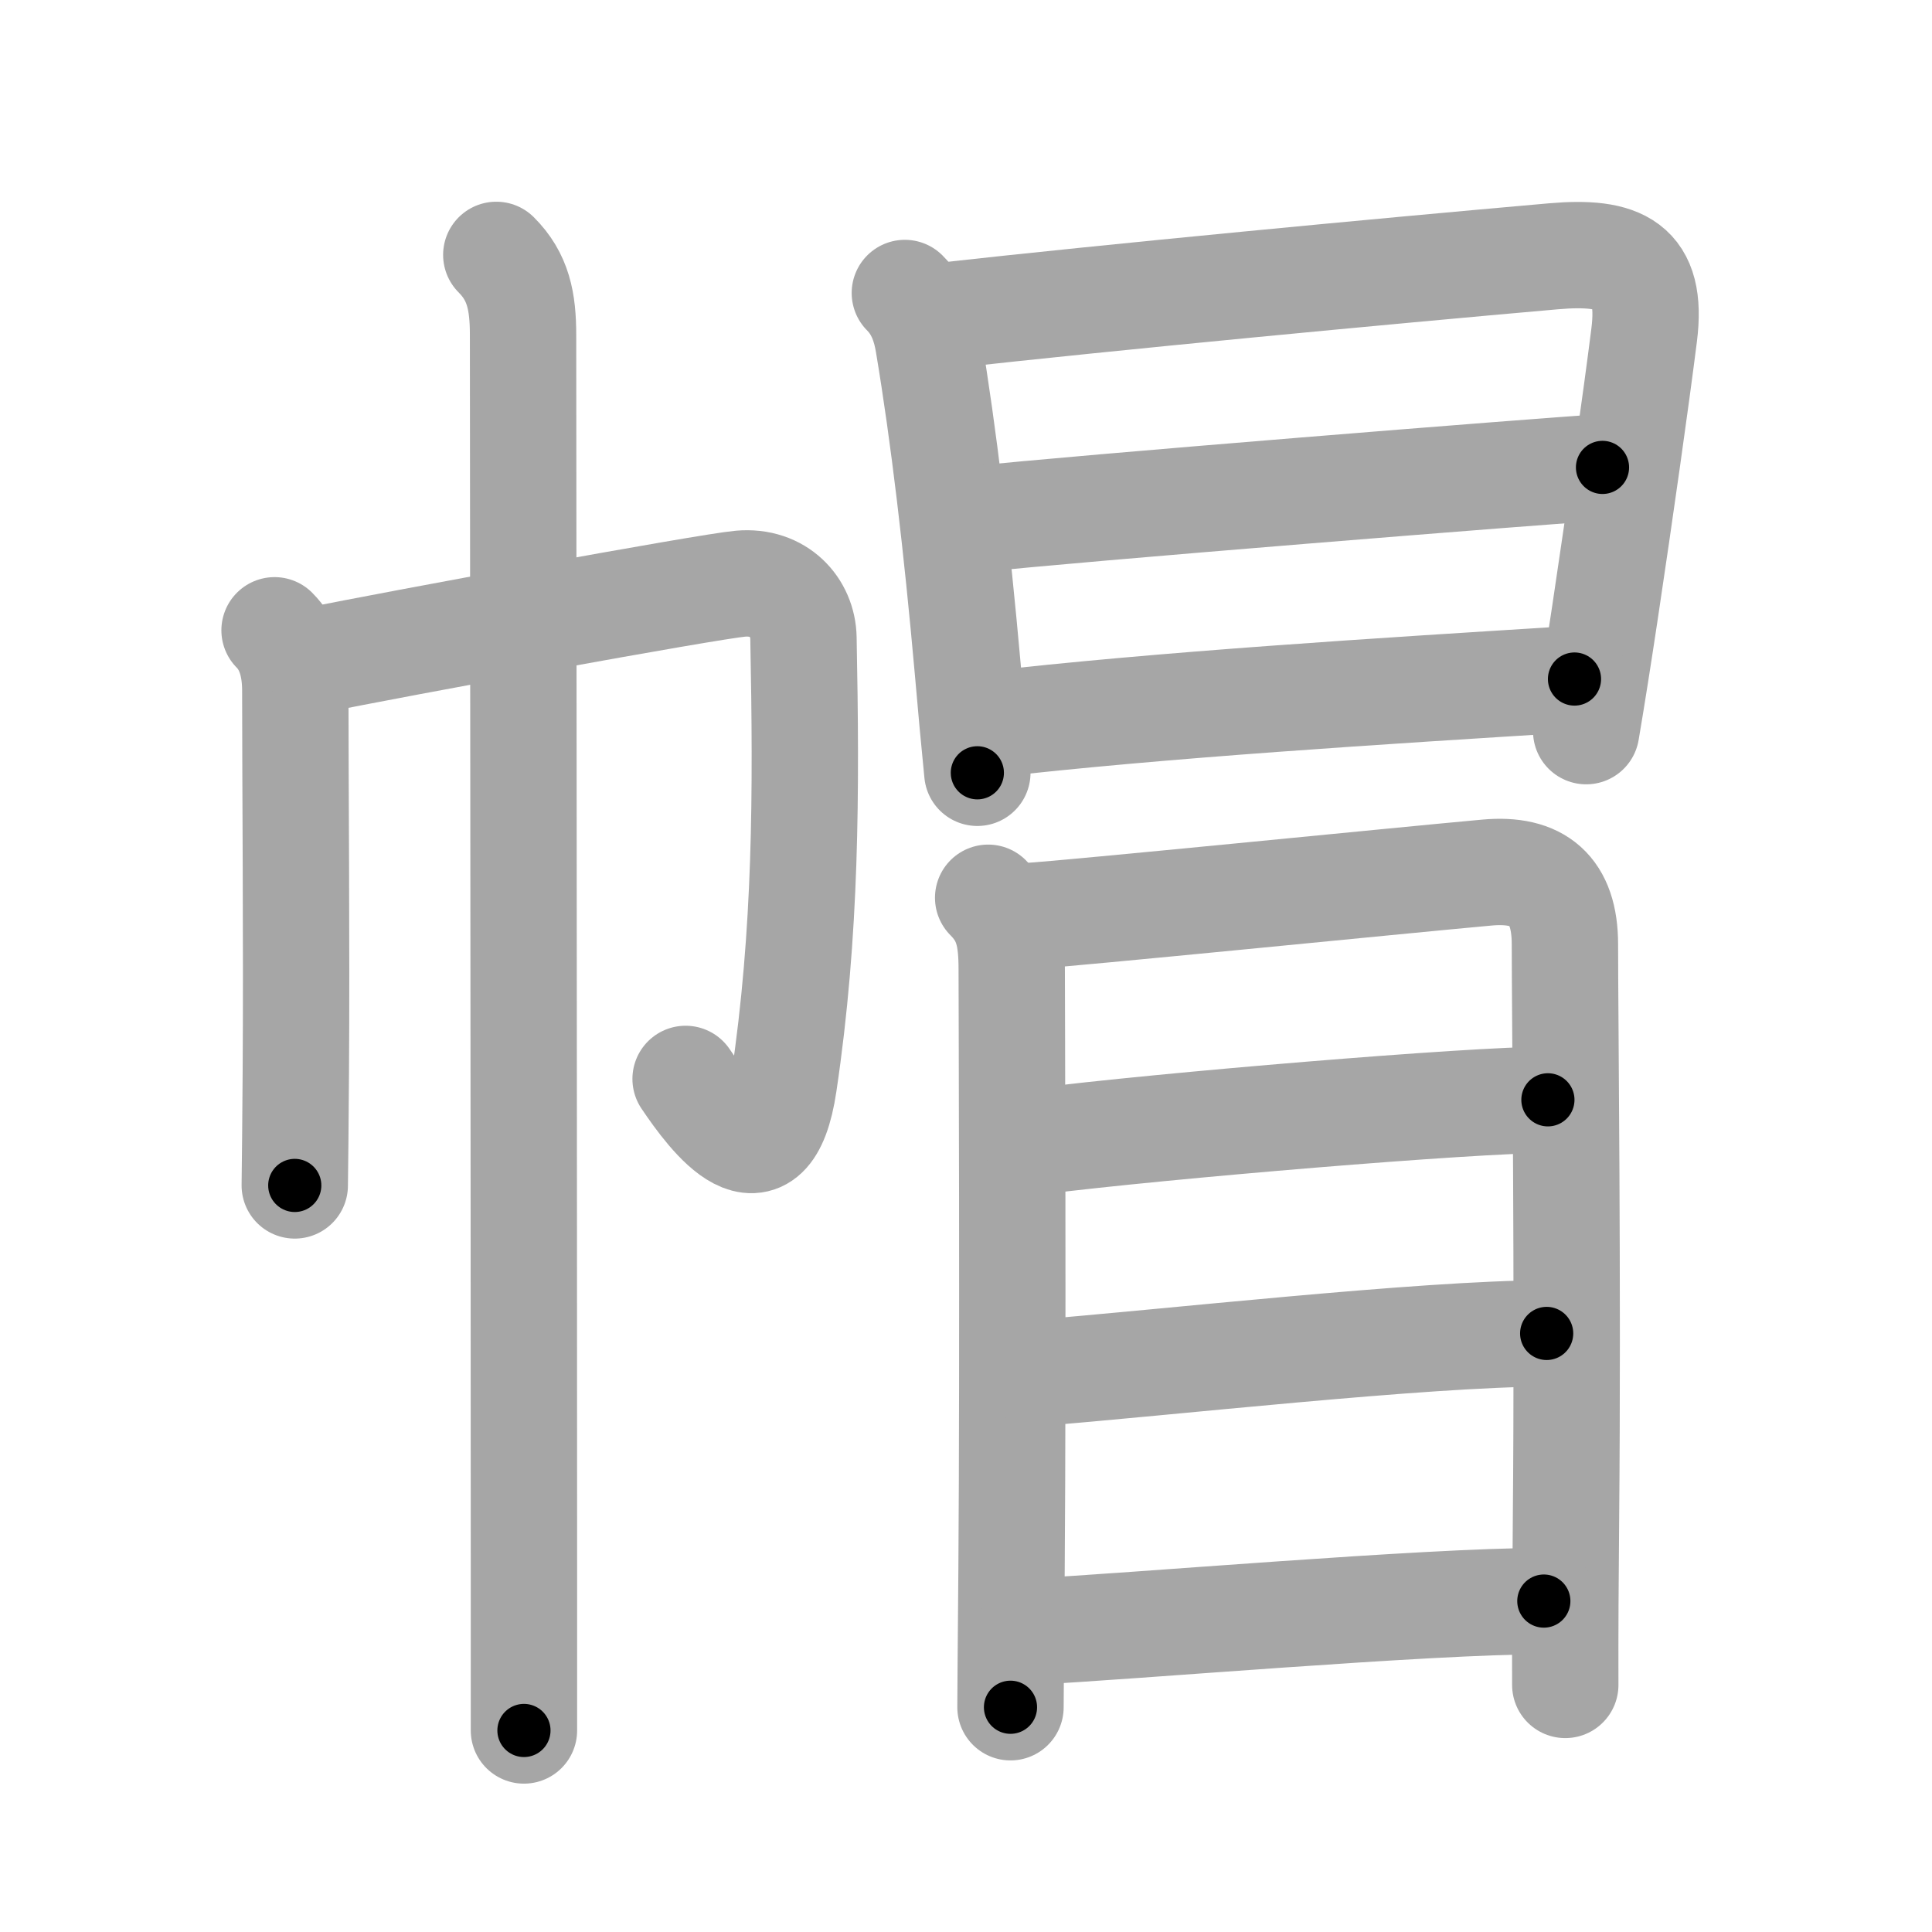 <svg xmlns="http://www.w3.org/2000/svg" viewBox="0 0 109 109" id="5e3d"><g fill="none" stroke="#a6a6a6" stroke-width="6" stroke-linecap="round" stroke-linejoin="round"><g><g><path d="M15.49,35.56c0.79,0.79,1.17,1.94,1.17,3.4c0,5.07,0.08,14.32,0.03,21.49c-0.02,2.78-0.04,5.09-0.06,6.43" /><path d="M17.79,37.25c4.21-0.87,22.15-4.16,23.99-4.32c2.16-0.19,3.52,1.34,3.55,3.07c0.17,8.75,0.16,16.6-1.11,25.14c-0.91,6.14-4.1,1.87-5.54-0.27" /><path d="M28,14.38c1.24,1.24,1.51,2.62,1.51,4.53c0,0.56,0.05,49.55,0.05,69.96c0,5.21,0,8.56,0,8.76" /></g><g p4:phon="冒" xmlns:p4="http://kanjivg.tagaini.net"><g><path d="M51.05,16.53c0.84,0.84,1.17,1.88,1.33,2.85c0.86,5.13,1.6,11.4,2.22,18.38c0.18,2.07,0.36,4.05,0.54,5.84" /><path d="M53.17,17.82c9.6-1.07,24.69-2.5,34.47-3.36c3.79-0.33,5.62,0.47,5.12,4.44c-0.47,3.72-1.34,9.85-2.21,15.66c-0.36,2.39-0.72,4.69-1.06,6.69" /><path d="M55.24,29.28c4.64-0.53,32.41-2.76,35.17-2.91" /><path d="M55.67,40.89c9.95-1.14,22.08-1.89,33.16-2.58" /></g><g><path d="M55.75,50.65c1.11,1.11,1.33,2.23,1.33,4.07c0,0.98,0.08,21.87-0.01,33.78c-0.04,4.49-0.06,7.64-0.06,7.82" /><path d="M57.93,51.69c2.49-0.15,21.09-2.02,25.95-2.46c2.91-0.27,4.41,0.99,4.41,4.05c0,3.98,0.18,19.02,0.06,32.48c-0.03,3.26-0.05,6.42-0.04,9.3" /><path d="M58.49,64.4c7.14-0.9,24.51-2.35,28.84-2.35" /><path d="M58.36,77.47c7.15-0.56,21.96-2.24,28.9-2.24" /><path d="M58.08,92.06c5.91-0.3,22.34-1.73,29.02-1.73" /></g></g></g></g><g fill="none" stroke="#000" stroke-width="3" stroke-linecap="round" stroke-linejoin="round"><path d="M15.49,35.56c0.79,0.79,1.17,1.94,1.17,3.4c0,5.07,0.08,14.32,0.03,21.49c-0.02,2.78-0.04,5.09-0.06,6.43" stroke-dasharray="31.614" stroke-dashoffset="31.614"><animate attributeName="stroke-dashoffset" values="31.614;31.614;0" dur="0.316s" fill="freeze" begin="0s;5e3d.click" /></path><path d="M17.79,37.25c4.21-0.87,22.15-4.16,23.99-4.32c2.16-0.19,3.52,1.34,3.55,3.07c0.17,8.75,0.16,16.6-1.11,25.14c-0.91,6.14-4.1,1.87-5.54-0.27" stroke-dasharray="64.046" stroke-dashoffset="64.046"><animate attributeName="stroke-dashoffset" values="64.046" fill="freeze" begin="5e3d.click" /><animate attributeName="stroke-dashoffset" values="64.046;64.046;0" keyTimes="0;0.396;1" dur="0.798s" fill="freeze" begin="0s;5e3d.click" /></path><path d="M28,14.38c1.24,1.24,1.51,2.62,1.51,4.53c0,0.56,0.05,49.55,0.05,69.96c0,5.21,0,8.56,0,8.76" stroke-dasharray="83.643" stroke-dashoffset="83.643"><animate attributeName="stroke-dashoffset" values="83.643" fill="freeze" begin="5e3d.click" /><animate attributeName="stroke-dashoffset" values="83.643;83.643;0" keyTimes="0;0.559;1" dur="1.427s" fill="freeze" begin="0s;5e3d.click" /></path><path d="M51.05,16.53c0.84,0.84,1.17,1.88,1.33,2.85c0.86,5.13,1.6,11.4,2.22,18.38c0.18,2.07,0.36,4.05,0.54,5.84" stroke-dasharray="27.583" stroke-dashoffset="27.583"><animate attributeName="stroke-dashoffset" values="27.583" fill="freeze" begin="5e3d.click" /><animate attributeName="stroke-dashoffset" values="27.583;27.583;0" keyTimes="0;0.838;1" dur="1.703s" fill="freeze" begin="0s;5e3d.click" /></path><path d="M53.17,17.82c9.6-1.07,24.69-2.5,34.47-3.36c3.79-0.33,5.62,0.47,5.12,4.44c-0.47,3.72-1.34,9.85-2.21,15.66c-0.36,2.39-0.72,4.69-1.06,6.69" stroke-dasharray="65.664" stroke-dashoffset="65.664"><animate attributeName="stroke-dashoffset" values="65.664" fill="freeze" begin="5e3d.click" /><animate attributeName="stroke-dashoffset" values="65.664;65.664;0" keyTimes="0;0.775;1" dur="2.197s" fill="freeze" begin="0s;5e3d.click" /></path><path d="M55.24,29.28c4.64-0.53,32.41-2.76,35.17-2.91" stroke-dasharray="35.292" stroke-dashoffset="35.292"><animate attributeName="stroke-dashoffset" values="35.292" fill="freeze" begin="5e3d.click" /><animate attributeName="stroke-dashoffset" values="35.292;35.292;0" keyTimes="0;0.862;1" dur="2.55s" fill="freeze" begin="0s;5e3d.click" /></path><path d="M55.67,40.89c9.95-1.14,22.08-1.89,33.16-2.58" stroke-dasharray="33.265" stroke-dashoffset="33.265"><animate attributeName="stroke-dashoffset" values="33.265" fill="freeze" begin="5e3d.click" /><animate attributeName="stroke-dashoffset" values="33.265;33.265;0" keyTimes="0;0.884;1" dur="2.883s" fill="freeze" begin="0s;5e3d.click" /></path><path d="M55.75,50.65c1.11,1.11,1.33,2.23,1.33,4.07c0,0.98,0.08,21.87-0.01,33.78c-0.04,4.49-0.06,7.64-0.06,7.82" stroke-dasharray="46.021" stroke-dashoffset="46.021"><animate attributeName="stroke-dashoffset" values="46.021" fill="freeze" begin="5e3d.click" /><animate attributeName="stroke-dashoffset" values="46.021;46.021;0" keyTimes="0;0.862;1" dur="3.343s" fill="freeze" begin="0s;5e3d.click" /></path><path d="M57.93,51.69c2.49-0.15,21.09-2.02,25.95-2.46c2.91-0.27,4.41,0.99,4.41,4.05c0,3.98,0.18,19.02,0.06,32.48c-0.03,3.26-0.05,6.42-0.04,9.3" stroke-dasharray="74.896" stroke-dashoffset="74.896"><animate attributeName="stroke-dashoffset" values="74.896" fill="freeze" begin="5e3d.click" /><animate attributeName="stroke-dashoffset" values="74.896;74.896;0" keyTimes="0;0.856;1" dur="3.906s" fill="freeze" begin="0s;5e3d.click" /></path><path d="M58.49,64.4c7.14-0.9,24.51-2.35,28.84-2.35" stroke-dasharray="28.944" stroke-dashoffset="28.944"><animate attributeName="stroke-dashoffset" values="28.944" fill="freeze" begin="5e3d.click" /><animate attributeName="stroke-dashoffset" values="28.944;28.944;0" keyTimes="0;0.931;1" dur="4.195s" fill="freeze" begin="0s;5e3d.click" /></path><path d="M58.36,77.47c7.15-0.56,21.96-2.24,28.9-2.24" stroke-dasharray="28.995" stroke-dashoffset="28.995"><animate attributeName="stroke-dashoffset" values="28.995" fill="freeze" begin="5e3d.click" /><animate attributeName="stroke-dashoffset" values="28.995;28.995;0" keyTimes="0;0.935;1" dur="4.485s" fill="freeze" begin="0s;5e3d.click" /></path><path d="M58.08,92.06c5.91-0.3,22.34-1.73,29.02-1.73" stroke-dasharray="29.076" stroke-dashoffset="29.076"><animate attributeName="stroke-dashoffset" values="29.076" fill="freeze" begin="5e3d.click" /><animate attributeName="stroke-dashoffset" values="29.076;29.076;0" keyTimes="0;0.939;1" dur="4.776s" fill="freeze" begin="0s;5e3d.click" /></path></g></svg>